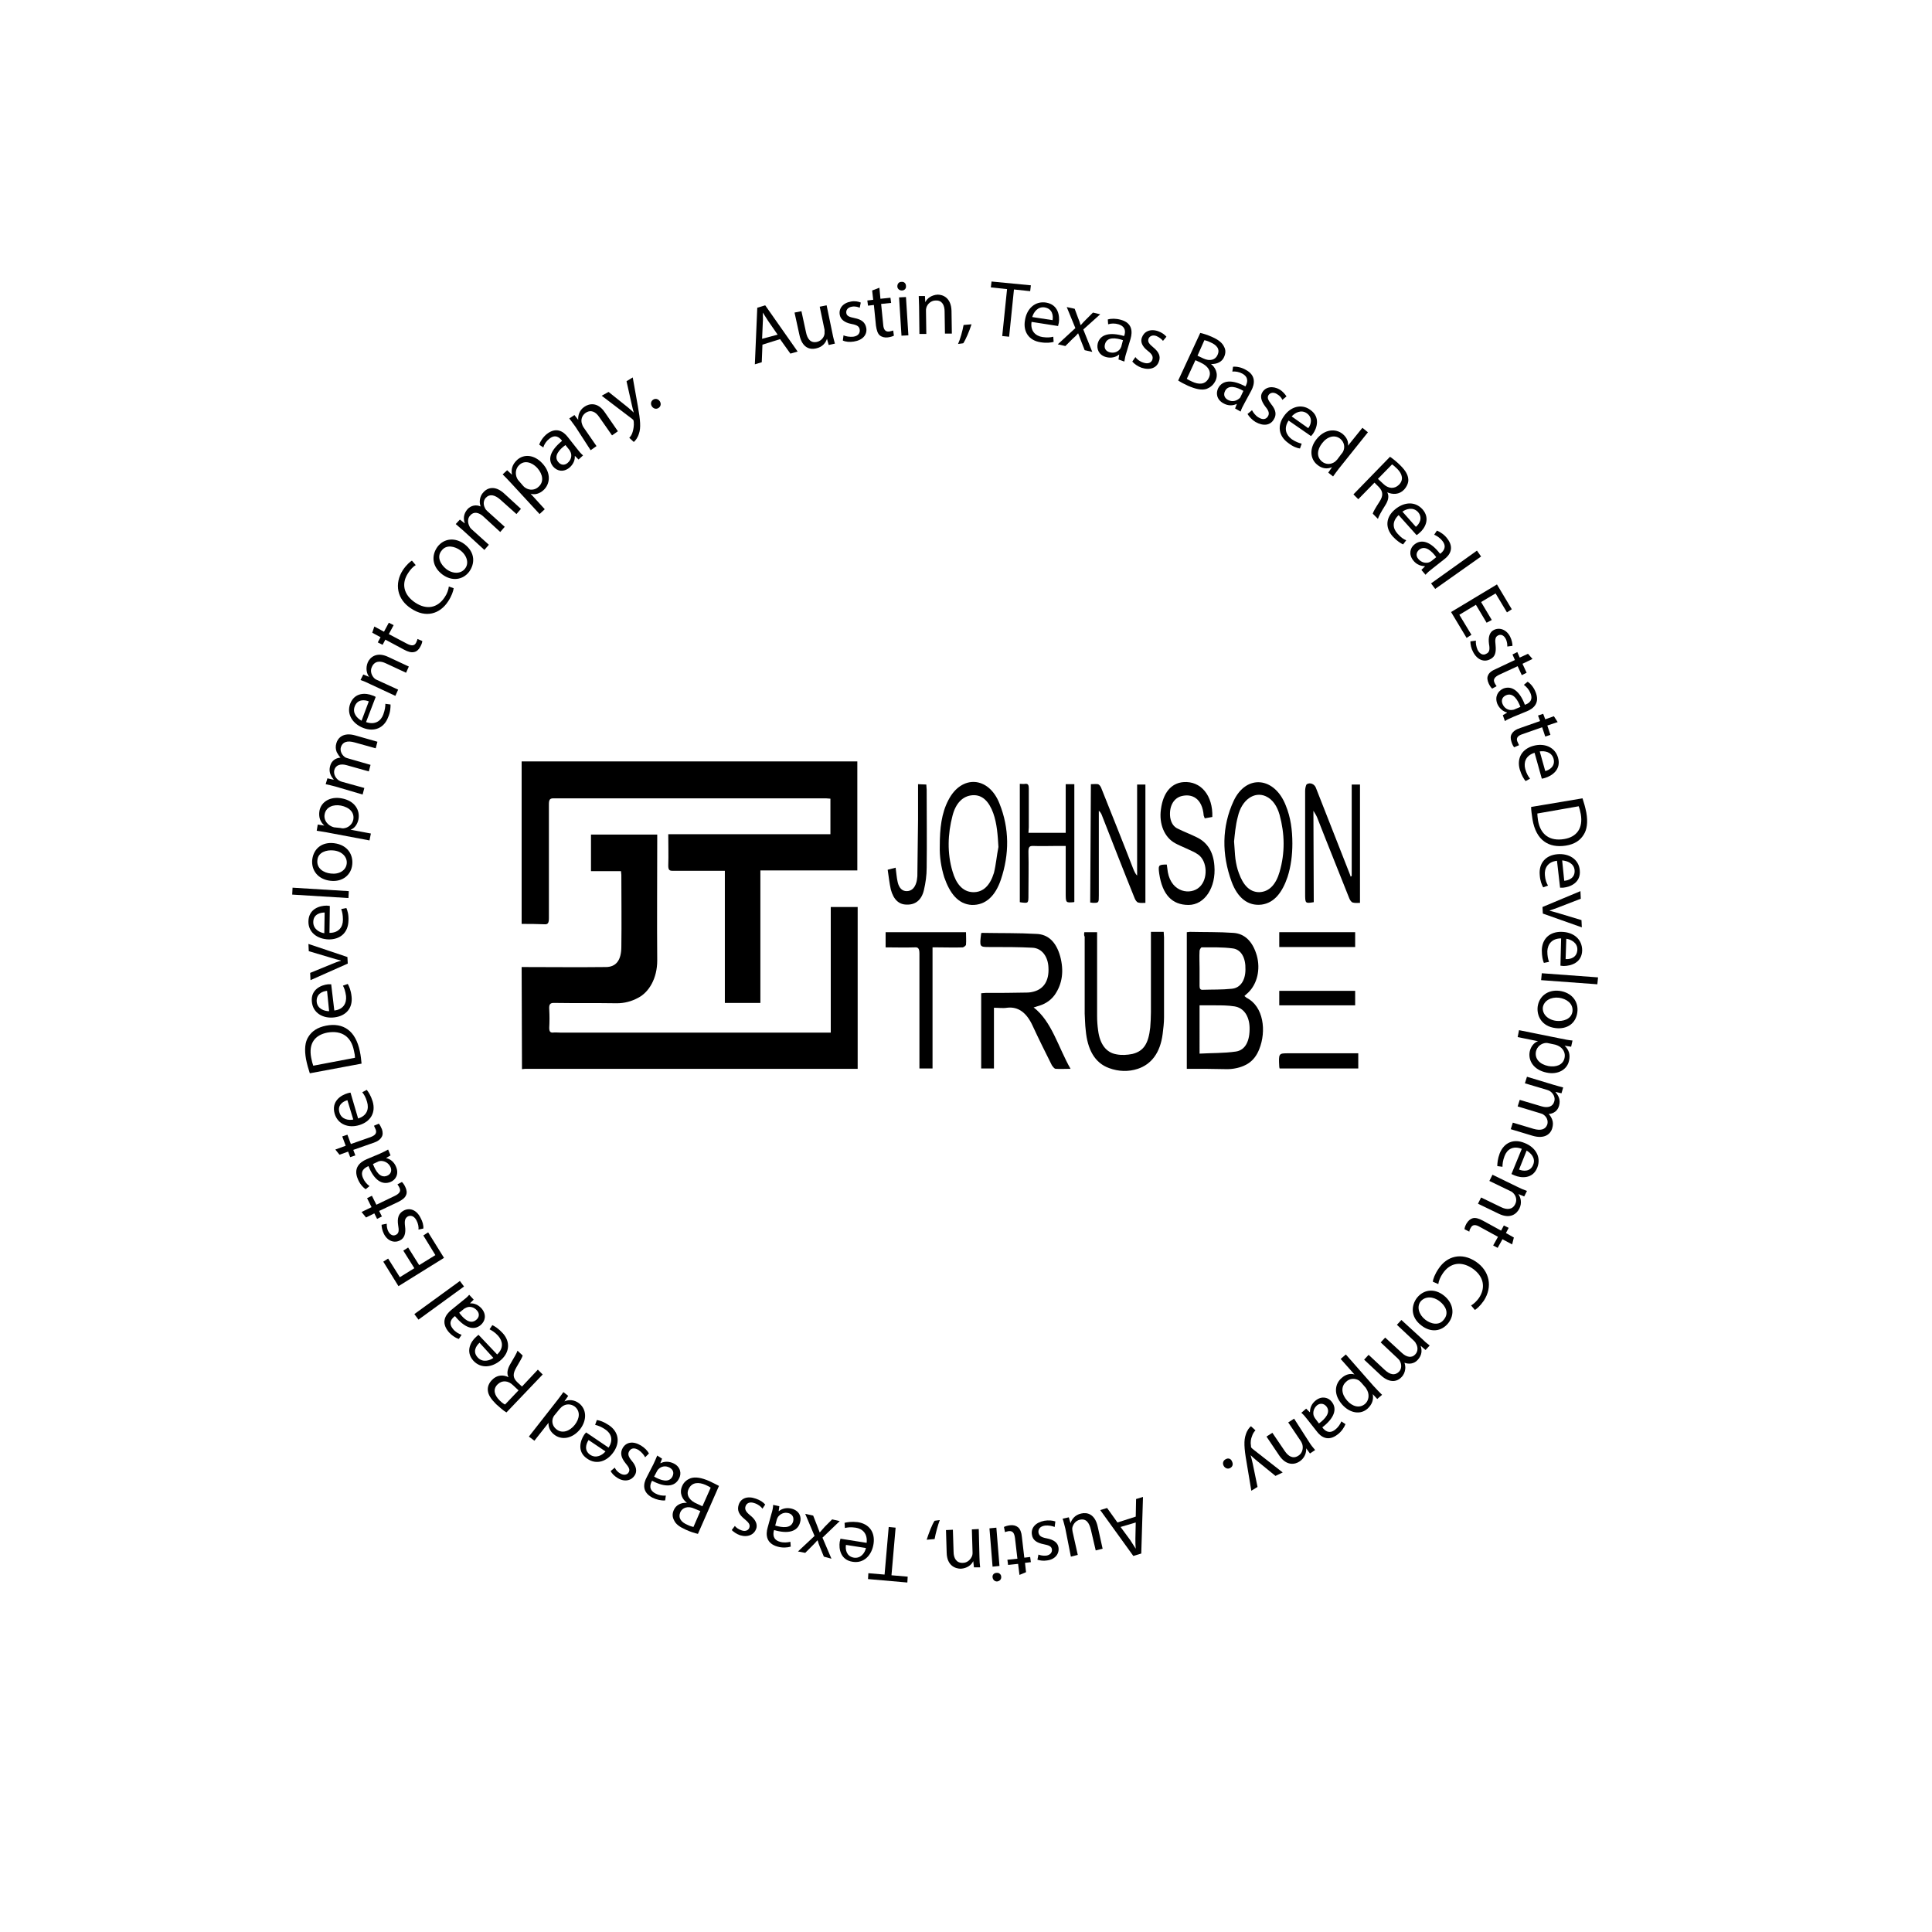 <?xml version="1.0" encoding="utf-8"?>
<!-- Generator: Adobe Illustrator 22.1.0, SVG Export Plug-In . SVG Version: 6.00 Build 0)  -->
<svg version="1.1" id="Layer_1" xmlns="http://www.w3.org/2000/svg" xmlns:xlink="http://www.w3.org/1999/xlink" x="0px" y="0px"
	 viewBox="0 0 560 560" style="enable-background:new 0 0 560 560;" xml:space="preserve">
<title>Asset 1</title>
<g id="logoy">
	<g id="Layer_1-2">
		<path d="M248.5,220.9v31.4h-28.1v38.4h-10.3v-38.3h-1.4c-4.6,0-9.2,0-13.8,0c-0.9,0-1.2-0.3-1.2-1.5c0.1-3,0-5.9,0-9.1h47v-10.3
			c-0.4,0-0.9-0.1-1.3-0.1c-26.3,0-52.7,0-79,0c-1.1,0-1.3,0.5-1.3,1.8c0,11,0,21.9,0,32.9c0,1.5-0.3,1.9-1.4,1.8
			c-2.2-0.1-4.3-0.1-6.5-0.1v-47.1h97.3V220.9z"/>
		<path d="M151.2,280.3c8.1,0,16.3,0.1,24.4,0c3,0,4.5-2,4.5-5.9c0.1-6.9,0-13.9,0-20.8c0-0.4-0.1-0.7-0.1-1.1h-8.7v-10.6h19.2v2
			c0,11.5-0.1,23,0,34.5c0,5.2-2.4,9.2-5.5,10.8c-2,1.1-4.1,1.6-6.2,1.6c-6.1-0.1-12.2,0-18.3-0.1c-1.1,0-1.4,0.5-1.3,1.9
			c0.1,1.8,0.1,3.5,0,5.3c0,1.1,0.3,1.4,1,1.4c0.7-0.1,1.4,0,2.1,0h78.5v-36.4h7.8v46.9h-95.7c-0.5,0-1,0-1.6,0.1L151.2,280.3z"/>
		<path d="M344,309.8v-39.6c0.4,0,0.6-0.1,0.9-0.1c4.2,0.1,8.4,0,12.6,0.3c3.2,0.2,5.6,2.4,6.8,6.6c1.1,4,0.1,8.2-2.5,10.7
			c-0.3,0.3-0.7,0.6-1.1,1c0.2,0.2,0.4,0.3,0.6,0.5c5,2.5,5.8,9.7,3.7,14.9c-1.4,3.6-3.9,4.9-6.6,5.5c-0.9,0.2-1.8,0.3-2.7,0.3
			C351.9,309.8,348,309.8,344,309.8z M347.7,305.4c3.5-0.2,7-0.1,10.5-0.6c2.8-0.4,4.1-3.1,4-7c-0.1-3.3-1.7-5.7-4.4-6.1
			c-1.9-0.3-3.8-0.3-5.7-0.3c-1.4,0-2.9,0-4.4,0V305.4z M347.7,280.7c0,1.7,0,3.4,0,5.1c0,0.7,0.2,1.1,0.8,1.1
			c2.8-0.1,5.7,0,8.5-0.3c2.5-0.2,4-2.4,4-5.6c0.1-3.3-1.2-5.8-3.7-6.1c-3-0.4-6-0.3-9-0.3c-0.2,0-0.6,0.7-0.6,1
			C347.6,277.4,347.7,279,347.7,280.7L347.7,280.7z"/>
		<path d="M310.3,309.8c-1.7,0-3,0.1-4.3,0c-0.4,0-0.8-0.6-1.1-1c-1.9-3.8-3.8-7.6-5.6-11.5c-1.7-3.7-4.1-5.6-7.4-5.2
			c-1.2,0.2-2.5,0-3.8,0v17.6h-3.7v-21.8c0.4,0,0.8-0.1,1.3-0.1c4,0,7.9,0,11.9-0.1c0.7,0,1.4-0.1,2.1-0.3c2.9-0.8,4.4-3.2,4.2-6.9
			c-0.1-3.2-1.9-5.7-4.7-5.8c-3.9-0.2-7.8-0.2-11.7-0.2c-0.2,0-0.4,0-0.7,0c-2.9,0-2.9,0-2.4-4c0.1-0.1,0.3-0.1,0.4-0.1
			c5.2,0.1,10.4,0,15.6,0.3c3.3,0.1,5.7,2.2,6.9,6.5c1.1,4.1,0.7,7.9-1.6,11.2c-1.4,1.9-3.2,2.8-5.1,3.3c-0.3,0.1-0.5,0.2-1,0.3
			C304.9,296.1,306.7,303.5,310.3,309.8z"/>
		<path d="M314.3,270.2h3.7v1.8c0,7.5,0,15,0,22.5c0,1.4,0.1,2.8,0.3,4.2c0.5,3.9,2.3,6.4,5.3,6.9c1.5,0.3,3.1,0.2,4.6-0.1
			c3.3-0.8,4.7-3,5.2-7.7c0.1-1.4,0.2-2.9,0.2-4.4c0-7.1,0-14.3,0-21.4v-1.9h3.7c0,0.5,0.1,1.1,0.1,1.6c0,7.7,0,15.5,0,23.2
			c0,1.6-0.2,3.2-0.4,4.8c-0.7,5.5-3.3,8.8-7.2,10.1c-2.7,0.9-5.6,0.8-8.3-0.2c-4.2-1.5-6.3-5.4-6.8-11c-0.2-1.6-0.2-3.2-0.3-4.8
			c0-7.4,0-14.9,0-22.3C314.2,271.2,314.2,270.8,314.3,270.2z"/>
		<path d="M316.2,227.3c0.7,0,1.4-0.1,2.1,0c0.4,0.2,0.7,0.6,0.9,1.1c3.1,7.8,6.3,15.7,9.3,23.5c0.3,0.7,0.6,1.4,1.1,1.9v-26.4h2.4
			v34.3c-0.7,0-1.4,0.1-2.1-0.1c-0.4-0.1-0.8-0.7-1-1.2c-3.2-7.9-6.3-15.9-9.4-23.8c-0.2-0.6-0.5-1.2-1-1.6v2c0,7.5,0,15,0,22.5
			c0,2.2,0,2.2-1.7,2.2c-0.2,0-0.4-0.1-0.8-0.1L316.2,227.3z"/>
		<path d="M380.8,261.5c-2.5,0.4-2.5,0.4-2.5-2.6c0-9.9,0-19.8,0-29.7c0-0.6,0.2-1.7,0.5-1.9c1-0.6,2.2,0,2.6,1
			c2.2,5.6,4.4,11.2,6.6,16.8c1.1,2.8,2.2,5.6,3.3,8.4c0.1,0.2,0.1,0.4,0.2,0.6l0.3-0.2v-26.5h2.4v34.3c-0.7,0-1.4,0.1-2.1-0.1
			c-0.4-0.1-0.8-0.7-1-1.2c-3-7.6-6.1-15.2-9.1-22.9c-0.3-0.9-0.8-1.7-1.3-2.5L380.8,261.5z"/>
		<path d="M256.7,274.6v-4.4H280c0,1.2,0.1,2.4,0,3.6c0,0.3-0.6,0.7-0.9,0.8c-2.4,0.1-4.9,0-7.3,0h-1.5v35.1h-3.8v-1.8
			c0-10.5,0-21,0-31.5c0-1.5-0.4-1.9-1.4-1.8C262.3,274.7,259.6,274.6,256.7,274.6z"/>
		<path d="M272.4,245.2c0-5.1,0.5-9.5,2.5-13.3c3.8-7.4,11.7-6.9,14.8,1c2.9,7.2,2.9,14.7,0.4,22.1c-1.6,4.7-4.4,7.4-8.4,7.3
			c-4-0.2-6.4-3.4-8-8C272.8,251.4,272.3,248.3,272.4,245.2z M289.4,245.5c-0.2-3.4-0.4-6.7-1.5-9.8c-1.2-3.3-3.1-5.4-6-5.2
			s-4.9,2.4-5.8,5.9c-1.4,5.3-1.6,10.9,0,16.2c1,3.5,2.9,5.9,5.9,6s5-2,6.1-5.6C288.7,250.6,288.9,248,289.4,245.5z"/>
		<path d="M374.6,244.5c0,3.3-0.4,6.6-1.4,9.7c-1.5,4.4-3.8,7.5-7.5,8c-4,0.5-7-2-8.7-6.6c-2.9-7.9-2.9-16,0.6-23.5
			c3.7-7.8,11.9-6.9,15.1,1.4C374.1,236.9,374.6,240.6,374.6,244.5z M357.7,243.9c0.2,2.2,0.2,3.6,0.4,5.1c0.2,1.4,0.5,2.8,1,4.1
			c1.2,3.3,3,5.5,5.9,5.5c3-0.1,4.9-2.4,5.9-5.9c1.6-5.5,1.5-11,0-16.5c-0.7-2.5-2-4.5-4-5.4c-3.3-1.5-7,1-8.1,5.9
			C358.1,239.3,357.9,242,357.7,243.9z"/>
		<path d="M351.4,236.8l-2.2,0.4c-0.1-0.3-0.2-0.5-0.3-0.8c-0.4-5-3.4-6.5-6.6-5.6c-2.3,0.7-3.5,3.2-3.1,6.2
			c0.3,1.7,1.1,2.7,2.2,3.2c1.8,0.9,3.7,1.6,5.5,2.5c2.9,1.4,4.8,4,5.1,8.3c0.5,6.2-2.8,11.3-7.5,11.3c-4.8,0-7.6-3-8.5-9.1
			c-0.3-2.3-0.2-2.5,1.5-2.6c0.2,0,0.4,0,0.7,0c0.1,0.8,0.2,1.5,0.3,2.2c1.1,6,6.7,6.7,9.2,4.3c2.5-2.3,2.3-7.5-0.4-9.4
			c-1.1-0.8-2.3-1.2-3.5-1.8c-1.1-0.5-2.1-0.9-3.2-1.5c-3.1-1.7-4.7-5.6-4.1-9.8c0.6-4.7,2.9-7.6,6.5-7.9
			C348.1,226.3,351.6,230.6,351.4,236.8z"/>
		<path d="M298.1,241.4h10.8v-14.1h2.5v34.1c-0.1,0.1-0.1,0.1-0.2,0.1c-2.3,0.2-2.3,0.2-2.3-2.8c0-3.9,0-7.8,0-11.8v-1.7h-2.3
			c-2.4,0-4.8,0.1-7.2,0c-1,0-1.3,0.3-1.3,1.7c0.1,4.1,0,8.2,0,12.4c0,2.5,0,2.5-1.9,2.3c-0.2,0-0.4-0.1-0.6-0.1v-34.3
			c0.5,0,1.1,0.1,1.6,0c0.8-0.1,1,0.4,1,1.3c0,3.8,0,7.5,0,11.3L298.1,241.4z"/>
		<path d="M268.5,227.4c0,0.6,0.1,1.1,0.1,1.5c0,7.5,0.1,15.1,0,22.6c0,2.2-0.3,4.4-0.8,6.5c-0.7,3-2.6,4.3-5,4.2
			c-2.2,0-3.8-1.4-4.6-4.4c-0.4-1.8-0.6-3.7-0.9-5.7l2.3-0.6c0.2,1.5,0.3,2.9,0.6,4.2c0.4,1.7,1.3,2.6,2.6,2.6
			c1.3,0,2.3-0.8,2.8-2.5c0.2-0.6,0.2-1.2,0.3-1.8c0.1-5.5,0.1-10.9,0.2-16.4c0-3.4,0-6.8,0-10.3L268.5,227.4z"/>
		<path d="M393.7,305.3v4.4h-22.8c0-0.1-0.1-0.3-0.1-0.5c-0.2-3.9-0.2-3.9,2.7-3.9H393.7L393.7,305.3z"/>
		<path d="M392.8,270.2v4.3h-22v-4.3H392.8z"/>
		<path d="M392.8,287.2v4.2h-22v-4.2H392.8z"/>
	</g>
</g>
<g id="texty">
	<path d="M221,99.9l-0.2,5.1l-2,0.6l0.7-16.4l2.3-0.7l9.4,13.4l-2.1,0.6l-3-4.2L221,99.9z M225.4,97l-2.7-3.9
		c-0.6-0.9-1.1-1.7-1.6-2.5l0,0c0,0.9,0.1,1.9,0,2.9l-0.2,4.7L225.4,97z"/>
	<path d="M241.3,96.7c0.2,1.1,0.5,2.1,0.7,2.9l-1.8,0.4l-0.5-1.8l0,0c-0.3,1-1.2,2.4-3.2,2.8c-1.7,0.4-4-0.1-4.8-4l-1.4-6.4l2-0.4
		l1.3,6c0.4,2.1,1.4,3.3,3.2,2.9c1.3-0.3,2.1-1.4,2.2-2.4c0-0.3,0-0.7,0-1.1l-1.4-6.7l2-0.4L241.3,96.7z"/>
	<path d="M244.5,97.2c0.6,0.3,1.8,0.5,2.8,0.4c1.5-0.2,2-1.1,1.9-2c-0.1-1-0.8-1.4-2.4-1.7c-2.1-0.4-3.2-1.4-3.4-2.7
		c-0.3-1.8,0.9-3.4,3.3-3.8c1.1-0.2,2.1,0,2.8,0.3l-0.3,1.5c-0.5-0.2-1.3-0.5-2.3-0.3c-1.2,0.2-1.7,1-1.6,1.8
		c0.1,0.9,0.9,1.2,2.4,1.5c2,0.4,3.1,1.2,3.4,2.9c0.3,1.9-1,3.5-3.6,3.9c-1.2,0.2-2.4,0.1-3.2-0.3L244.5,97.2z"/>
	<path d="M254.9,83.4l0.3,3.2l2.9-0.3l0.2,1.5l-2.9,0.3l0.6,6c0.1,1.4,0.6,2.1,1.7,2c0.5-0.1,0.9-0.2,1.2-0.3l0.2,1.5
		c-0.4,0.2-1,0.4-1.8,0.5c-0.9,0.1-1.7-0.1-2.3-0.6c-0.6-0.5-0.9-1.5-1.1-2.8l-0.6-6l-1.7,0.2l-0.2-1.5l1.7-0.2l-0.3-2.7L254.9,83.4
		z"/>
	<path d="M262.6,82.9c0.1,0.7-0.4,1.3-1.2,1.3c-0.7,0-1.3-0.5-1.3-1.2c0-0.7,0.4-1.3,1.2-1.3C262.1,81.6,262.6,82.2,262.6,82.9z
		 M261.3,97.3l-0.7-11.1l2-0.1l0.7,11.1L261.3,97.3z"/>
	<path d="M266.4,88.8c0-1.1-0.1-2.1-0.1-3l1.8,0l0.1,1.8l0,0c0.5-1.1,1.8-2.1,3.6-2.2c1.5,0,3.9,0.9,4,4.7l0.1,6.6l-2,0l-0.1-6.4
		c0-1.8-0.7-3.3-2.6-3.2c-1.3,0-2.4,1-2.7,2.1c-0.1,0.3-0.1,0.6-0.1,0.9l0.1,6.7l-2,0L266.4,88.8z"/>
	<path d="M277.7,99.7c0.6-1.3,1.3-3.8,1.6-5.5l2.3-0.2c-0.6,1.9-1.7,4.5-2.4,5.5L277.7,99.7z"/>
	<path d="M291.9,83.8l-4.7-0.5l0.2-1.7l11.4,1.1l-0.2,1.7l-4.7-0.5l-1.4,13.7l-2-0.2L291.9,83.8z"/>
	<path d="M299,93.3c-0.4,2.7,1.2,4.1,3.2,4.4c1.4,0.2,2.3,0.1,3.1-0.1l0.1,1.5c-0.8,0.2-2,0.4-3.8,0.1c-3.4-0.5-5.1-3.1-4.5-6.4
		c0.5-3.3,2.9-5.6,6.1-5.1c3.6,0.6,4,3.9,3.7,5.9c-0.1,0.4-0.2,0.7-0.2,0.9L299,93.3z M305.1,92.8c0.2-1.3,0-3.3-2.3-3.7
		c-2-0.3-3.2,1.4-3.6,2.8L305.1,92.8z"/>
	<path d="M311.5,89.5l1,2.7c0.3,0.7,0.5,1.3,0.7,2l0.1,0c0.5-0.6,1-1.1,1.5-1.6l2-2l2.1,0.5l-4.9,4.4l2.6,6.5l-2.2-0.5l-1.1-2.8
		c-0.3-0.7-0.5-1.4-0.8-2.1l0,0c-0.5,0.6-1,1.1-1.6,1.6l-2.1,2.1l-2.2-0.5l5.1-4.7l-2.5-6.1L311.5,89.5z"/>
	<path d="M324.2,104.2l0.2-1.4l-0.1,0c-0.8,0.7-2.2,1.1-3.7,0.7c-2.2-0.6-2.8-2.5-2.4-4c0.7-2.6,3.5-3.3,7.6-2.1l0.1-0.2
		c0.3-0.9,0.5-2.5-1.7-3.2c-1-0.3-2.1-0.3-3,0l-0.1-1.4c1-0.3,2.4-0.3,3.8,0.1c3.3,0.9,3.4,3.4,2.8,5.5l-1.2,4
		c-0.3,0.9-0.5,1.8-0.6,2.6L324.2,104.2z M325.5,98.6c-2.1-0.7-4.6-1-5.2,1.1c-0.4,1.3,0.3,2.1,1.3,2.4c1.4,0.4,2.5-0.2,3.1-1
		c0.1-0.2,0.2-0.4,0.3-0.6L325.5,98.6z"/>
	<path d="M329.1,103.5c0.4,0.6,1.3,1.3,2.3,1.6c1.4,0.5,2.3,0,2.6-0.8c0.3-0.9,0-1.6-1.3-2.6c-1.7-1.3-2.2-2.7-1.7-3.9
		c0.6-1.7,2.4-2.6,4.7-1.8c1.1,0.4,1.9,1,2.4,1.6l-1,1.2c-0.3-0.4-1-1-1.9-1.4c-1.1-0.4-2,0-2.3,0.8c-0.3,0.9,0.2,1.5,1.4,2.5
		c1.6,1.3,2.2,2.6,1.6,4.1c-0.6,1.8-2.5,2.6-5,1.8c-1.1-0.4-2.1-1.1-2.7-1.8L329.1,103.5z"/>
	<path d="M347.9,96.5c0.9,0.2,2.2,0.6,3.5,1.2c1.8,0.8,2.9,1.7,3.4,2.8c0.5,0.9,0.5,1.9,0,3c-0.6,1.4-2.1,2.1-3.8,2l0,0
		c1.2,0.9,2.3,2.8,1.3,4.9c-0.6,1.2-1.5,1.9-2.5,2.3c-1.4,0.5-3.2,0.1-5.5-0.9c-1.3-0.6-2.2-1.1-2.8-1.5L347.9,96.5z M344,109.8
		c0.3,0.2,0.8,0.5,1.5,0.8c1.9,0.9,3.9,1,4.9-1.1c0.9-1.9-0.4-3.5-2.4-4.4l-1.5-0.7L344,109.8z M347.1,103.1l1.7,0.8
		c1.9,0.9,3.5,0.4,4.1-1c0.8-1.7-0.2-2.9-2.1-3.7c-0.8-0.4-1.3-0.5-1.7-0.6L347.1,103.1z"/>
	<path d="M358,118.4l0.5-1.3l-0.1,0c-1,0.5-2.4,0.6-3.8-0.2c-2-1.1-2.2-3-1.5-4.4c1.3-2.4,4.1-2.5,7.9-0.5l0.1-0.2
		c0.4-0.8,1-2.4-1-3.5c-0.9-0.5-2-0.7-2.9-0.6l0.2-1.4c1.1-0.1,2.5,0.2,3.7,0.9c3,1.6,2.6,4.1,1.6,6l-2,3.7
		c-0.5,0.9-0.9,1.7-1.1,2.4L358,118.4z M360.4,113.3c-1.9-1.1-4.3-1.9-5.3,0c-0.6,1.2-0.1,2.1,0.8,2.6c1.3,0.7,2.5,0.3,3.3-0.4
		c0.2-0.1,0.3-0.3,0.4-0.5L360.4,113.3z"/>
	<path d="M362.9,118.9c0.3,0.6,1,1.6,1.9,2.1c1.3,0.8,2.2,0.5,2.7-0.3c0.5-0.8,0.3-1.6-0.7-2.8c-1.3-1.7-1.6-3.1-0.9-4.2
		c0.9-1.5,2.9-2,5-0.8c1,0.6,1.6,1.4,2,2l-1.2,1c-0.2-0.5-0.7-1.2-1.6-1.7c-1-0.6-1.9-0.4-2.4,0.3c-0.5,0.8-0.1,1.5,0.8,2.7
		c1.3,1.6,1.6,3,0.7,4.4c-1,1.7-3,2-5.3,0.7c-1-0.6-1.8-1.5-2.3-2.3L362.9,118.9z"/>
	<path d="M373.5,121.9c-1.5,2.3-0.7,4.2,0.9,5.4c1.2,0.8,2.1,1.1,2.9,1.3l-0.5,1.4c-0.8-0.1-2-0.5-3.4-1.6c-2.8-2-3.2-5-1.3-7.7
		c1.9-2.8,5.1-3.8,7.7-1.9c3,2.1,1.9,5.3,0.8,6.9c-0.2,0.3-0.5,0.6-0.6,0.7L373.5,121.9z M379.2,124.1c0.8-1,1.4-3-0.4-4.3
		c-1.7-1.2-3.5-0.1-4.4,0.9L379.2,124.1z"/>
	<path d="M396.5,125.3l-8.4,10.5c-0.6,0.8-1.3,1.7-1.7,2.3l-1.4-1.1l1.1-1.6l0,0c-1.3,0.6-2.9,0.5-4.3-0.7c-2.1-1.7-2.3-4.8-0.2-7.4
		c2.3-2.9,5.5-3.2,7.6-1.5c1.3,1.1,1.7,2.4,1.5,3.4l0,0l4.2-5.2L396.5,125.3z M388.8,131.6c0.2-0.2,0.4-0.5,0.5-0.7
		c0.6-1.2,0.4-2.7-0.8-3.7c-1.6-1.3-3.8-0.7-5.3,1.3c-1.4,1.8-1.7,3.9,0,5.3c1.1,0.9,2.6,0.9,3.8,0c0.2-0.2,0.4-0.4,0.6-0.6
		L388.8,131.6z"/>
	<path d="M402.9,132.4c0.9,0.6,2,1.5,3,2.5c1.5,1.5,2.2,2.7,2.3,4c0.1,1-0.4,2.1-1.2,3c-1.4,1.5-3.3,1.5-4.9,0.8l0,0
		c0.6,1.1,0.3,2.4-0.6,3.8c-1.2,1.9-1.9,3.2-2.1,3.9l-1.5-1.5c0.1-0.5,0.8-1.7,1.9-3.4c1.2-1.8,1.1-3-0.1-4.3l-1.3-1.3l-4.7,4.8
		l-1.4-1.4L402.9,132.4z M399.4,138.8l1.5,1.4c1.5,1.5,3.3,1.6,4.6,0.3c1.4-1.4,1-3.1-0.5-4.6c-0.7-0.7-1.2-1.1-1.5-1.3L399.4,138.8
		z"/>
	<path d="M405.4,149.3c-2,1.9-1.7,3.9-0.3,5.4c1,1.1,1.7,1.6,2.5,1.9l-0.9,1.2c-0.7-0.3-1.8-1-3-2.3c-2.3-2.6-2-5.6,0.6-7.8
		s5.8-2.5,8-0.1c2.4,2.7,0.7,5.6-0.9,6.9c-0.3,0.3-0.6,0.5-0.8,0.6L405.4,149.3z M410.4,152.7c1-0.8,2.1-2.6,0.6-4.3
		c-1.4-1.5-3.4-0.9-4.5-0.1L410.4,152.7z"/>
	<path d="M412,165.2l1-1l0-0.1c-1.1,0-2.4-0.4-3.4-1.7c-1.4-1.8-0.8-3.7,0.4-4.6c2.1-1.7,4.8-0.7,7.4,2.7l0.2-0.1
		c0.7-0.6,1.9-1.8,0.5-3.6c-0.6-0.8-1.6-1.5-2.4-1.8l0.8-1.2c1,0.4,2.2,1.2,3,2.3c2.1,2.7,0.8,4.8-1,6.1l-3.3,2.6
		c-0.8,0.6-1.5,1.2-2,1.8L412,165.2z M416.3,161.5c-1.3-1.8-3.2-3.5-4.9-2.2c-1,0.8-1,1.9-0.3,2.7c0.9,1.1,2.2,1.3,3.1,1
		c0.2-0.1,0.4-0.2,0.6-0.3L416.3,161.5z"/>
	<path d="M428.1,159.6l1.2,1.7l-13.3,9.4l-1.2-1.6L428.1,159.6z"/>
	<path d="M430.9,180.5l-3.1-5.2l-4.8,2.9l3.5,5.8l-1.4,0.9l-4.5-7.5l13.3-8l4.3,7.2l-1.4,0.9l-3.3-5.5l-4.2,2.5l3.1,5.2L430.9,180.5
		z"/>
	<path d="M427.8,185.7c-0.1,0.7,0.1,1.8,0.5,2.7c0.7,1.3,1.7,1.6,2.5,1.1c0.9-0.4,1.1-1.2,0.8-2.8c-0.3-2.1,0.2-3.5,1.4-4.1
		c1.6-0.8,3.6-0.2,4.7,1.9c0.5,1,0.7,2,0.7,2.7l-1.5,0.2c0-0.5,0-1.4-0.5-2.3c-0.6-1.1-1.5-1.3-2.2-0.9c-0.8,0.4-0.9,1.2-0.7,2.8
		c0.2,2.1-0.1,3.4-1.6,4.1c-1.7,0.9-3.7,0.2-4.9-2.1c-0.6-1.1-0.8-2.2-0.8-3.1L427.8,185.7z"/>
	<path d="M444.2,191l-2.9,1.4l1.2,2.6l-1.4,0.7l-1.2-2.6l-5.4,2.5c-1.2,0.6-1.8,1.3-1.3,2.3c0.2,0.5,0.5,0.8,0.6,1l-1.3,0.7
		c-0.3-0.3-0.7-0.8-1-1.5c-0.4-0.9-0.5-1.7-0.2-2.3c0.3-0.8,1.1-1.4,2.3-1.9l5.5-2.6l-0.7-1.6l1.4-0.7l0.7,1.6l2.4-1.1L444.2,191z"
		/>
	<path d="M435.6,207.3l1.2-0.7l0-0.1c-1-0.2-2.2-1.1-2.8-2.5c-0.8-2.1,0.2-3.7,1.7-4.4c2.5-1,4.8,0.7,6.3,4.7l0.2-0.1
		c0.9-0.3,2.3-1.2,1.4-3.3c-0.4-1-1.1-1.8-1.9-2.4l1.1-0.9c0.9,0.6,1.8,1.7,2.3,3c1.3,3.2-0.6,4.8-2.6,5.6l-3.9,1.6
		c-0.9,0.4-1.8,0.8-2.4,1.2L435.6,207.3z M440.7,204.9c-0.8-2.1-2.1-4.2-4.1-3.4c-1.2,0.5-1.5,1.5-1.1,2.5c0.5,1.3,1.7,1.9,2.7,1.8
		c0.2,0,0.4-0.1,0.6-0.1L440.7,204.9z"/>
	<path d="M451.5,209.3l-3,1l0.9,2.7l-1.5,0.5l-0.9-2.7l-5.7,2c-1.3,0.4-1.9,1.1-1.5,2.1c0.2,0.5,0.4,0.8,0.5,1.1l-1.4,0.6
		c-0.3-0.3-0.6-0.9-0.8-1.6c-0.3-0.9-0.3-1.7,0.1-2.3c0.4-0.7,1.2-1.3,2.5-1.7l5.7-2l-0.6-1.6l1.5-0.5l0.6,1.6l2.5-0.9L451.5,209.3z
		"/>
	<path d="M444.8,218.2c-2.6,0.8-3.2,2.8-2.7,4.7c0.4,1.4,0.9,2.2,1.4,2.8l-1.3,0.7c-0.5-0.6-1.2-1.7-1.7-3.4
		c-0.9-3.3,0.7-5.9,3.9-6.8c3.2-0.9,6.3,0.3,7.2,3.4c1,3.5-1.8,5.3-3.8,5.9c-0.4,0.1-0.7,0.2-0.9,0.2L444.8,218.2z M447.9,223.5
		c1.2-0.3,3-1.4,2.4-3.6c-0.6-2-2.6-2.3-4-2.1L447.9,223.5z"/>
	<path d="M458.7,231.4c0.4,1.2,0.8,2.6,1.1,4.1c0.5,2.8,0.2,5-0.8,6.5c-1,1.6-2.6,2.7-5.1,3.1c-2.5,0.4-4.7,0-6.3-1.2
		c-1.7-1.2-2.9-3.4-3.4-6.4c-0.2-1.4-0.4-2.6-0.4-3.6L458.7,231.4z M445.6,235.8c0,0.5,0.1,1.2,0.2,2c0.7,4.2,3.5,6.1,7.6,5.4
		c3.6-0.6,5.5-3.1,4.8-7.2c-0.2-1-0.4-1.8-0.6-2.3L445.6,235.8z"/>
	<path d="M451.3,249.5c-2.7,0.3-3.7,2.2-3.5,4.2c0.1,1.4,0.5,2.3,0.9,3l-1.4,0.5c-0.4-0.7-0.9-1.9-1-3.6c-0.3-3.4,1.7-5.7,5.1-6
		c3.3-0.3,6.2,1.4,6.5,4.6c0.4,3.6-2.7,4.9-4.8,5.1c-0.4,0-0.7,0-0.9,0L451.3,249.5z M453.4,255.3c1.3-0.1,3.2-0.8,3-3.1
		c-0.2-2-2.2-2.7-3.6-2.8L453.4,255.3z"/>
	<path d="M458.2,260.5l-6.2,2.4c-1,0.4-1.9,0.7-2.8,1l0,0.1c0.9,0.2,1.9,0.5,2.9,0.8l6.3,1.9l0.1,2.1l-11.3-4l-0.1-1.9l11-4.6
		L458.2,260.5z"/>
	<path d="M452.5,272c-2.7,0-3.9,1.7-4,3.7c0,1.4,0.2,2.3,0.5,3.1l-1.5,0.3c-0.3-0.7-0.6-1.9-0.6-3.7c0.1-3.4,2.4-5.4,5.8-5.3
		c3.4,0.1,5.9,2.1,5.9,5.4c-0.1,3.6-3.3,4.5-5.4,4.5c-0.4,0-0.7-0.1-0.9-0.1L452.5,272z M453.8,278c1.3,0.1,3.3-0.4,3.4-2.7
		c0.1-2-1.8-3-3.2-3.2L453.8,278z"/>
	<path d="M463.2,283.3l-0.2,2l-16.3-1.2l0.2-2L463.2,283.3z"/>
	<path d="M450.9,298c-4.1-0.5-5.5-3.6-5.2-6.2c0.4-3,2.9-5,6.3-4.6c3.7,0.5,5.6,3.2,5.2,6.2C456.8,296.6,454.3,298.4,450.9,298z
		 M451.9,289.2c-2.4-0.3-4.4,0.9-4.7,2.8c-0.2,1.9,1.4,3.6,3.9,3.9c1.9,0.2,4.4-0.4,4.7-2.8C456,290.8,454,289.5,451.9,289.2z"/>
	<path d="M452.2,301c1.4,0.3,2.5,0.5,3.6,0.6l-0.4,1.8l-1.9-0.3l0,0c1.2,1.1,1.7,2.5,1.3,4.3c-0.5,2.6-3.2,4.2-6.5,3.5
		c-3.9-0.8-5.4-3.6-4.9-6.1c0.3-1.4,1.2-2.6,2.4-3l0,0l-5.9-1.2l0.4-2L452.2,301z M448.9,302.4c-0.3-0.1-0.6-0.1-0.8-0.1
		c-1.4,0.1-2.6,1.1-2.9,2.5c-0.4,2.1,1.1,3.7,3.6,4.2c2.2,0.4,4.3-0.3,4.7-2.4c0.3-1.4-0.4-2.8-1.9-3.5c-0.2-0.1-0.5-0.2-0.8-0.3
		L448.9,302.4z"/>
	<path d="M450.2,314.4c1.1,0.3,2,0.6,2.9,0.8l-0.5,1.7l-1.7-0.4l0,0.1c0.8,0.9,1.5,2.2,1,3.9c-0.4,1.5-1.6,2.3-3,2.4l0,0
		c0.5,0.5,0.8,1.1,1,1.6c0.3,0.8,0.3,1.6,0,2.6c-0.4,1.4-2,3.2-5.7,2.1l-6.3-1.9l0.6-1.9l6,1.8c2.1,0.6,3.5,0.2,4-1.3
		c0.3-1.1-0.2-2.2-1.1-2.8c-0.2-0.2-0.6-0.3-0.9-0.4l-6.6-2l0.6-1.9l6.4,1.9c1.7,0.5,3.2,0.1,3.6-1.4c0.4-1.2-0.3-2.4-1.2-3
		c-0.3-0.2-0.6-0.3-0.9-0.4l-6.4-1.9l0.6-1.9L450.2,314.4z"/>
	<path d="M441.1,333c-2.6-1-4.3,0.2-5,2.1c-0.5,1.3-0.6,2.3-0.6,3.1l-1.5-0.2c0-0.8,0.1-2.1,0.7-3.7c1.3-3.2,4.1-4.3,7.2-3
		c3.1,1.2,4.9,4,3.7,7.1c-1.3,3.4-4.7,3.1-6.6,2.3c-0.4-0.2-0.7-0.3-0.9-0.4L441.1,333z M440.3,339c1.2,0.5,3.3,0.7,4.1-1.4
		c0.8-1.9-0.7-3.4-1.9-4.1L440.3,339z"/>
	<path d="M439.8,344c1,0.5,1.9,0.9,2.8,1.2l-0.8,1.6l-1.7-0.7l0,0c0.7,1,1.1,2.6,0.3,4.2c-0.7,1.4-2.5,3.2-6,1.5l-6-2.9l0.9-1.8
		l5.8,2.8c1.6,0.8,3.3,0.8,4.1-0.9c0.6-1.2,0.2-2.5-0.7-3.3c-0.2-0.2-0.5-0.4-0.8-0.5l-6-2.9l0.9-1.8L439.8,344z"/>
	<path d="M438.3,360.7l-2.8-1.5l-1.4,2.5l-1.3-0.7l1.4-2.5l-5.3-2.9c-1.2-0.7-2.1-0.7-2.6,0.3c-0.3,0.5-0.4,0.8-0.4,1.1l-1.4-0.7
		c0-0.4,0.2-1,0.6-1.7c0.5-0.8,1.1-1.3,1.8-1.5c0.8-0.2,1.8,0.1,2.9,0.7l5.3,2.9l0.8-1.5l1.4,0.7l-0.8,1.5l2.3,1.3L438.3,360.7z"/>
	<path d="M415.3,371.5c0.1-0.8,0.6-2.2,1.7-3.8c2.4-3.6,6.6-4.8,10.8-2c4,2.7,4.9,7.3,2.3,11.3c-1.1,1.6-2.1,2.4-2.6,2.7l-1.1-1.3
		c0.7-0.4,1.6-1.2,2.3-2.2c2-3,1.4-6.3-2-8.6c-3.2-2.1-6.4-1.6-8.5,1.5c-0.7,1-1.2,2.2-1.3,3.1L415.3,371.5z"/>
	<path d="M412,384.2c-3.3-2.5-2.9-5.9-1.3-8c1.9-2.4,5-2.9,7.8-0.7c2.9,2.3,3.2,5.6,1.3,8C417.8,386,414.7,386.3,412,384.2z
		 M417.3,377.2c-1.9-1.5-4.2-1.5-5.5,0c-1.2,1.5-0.6,3.8,1.3,5.3c1.5,1.2,4,1.9,5.4,0C420.1,380.6,419,378.5,417.3,377.2z"/>
	<path d="M412.1,388c0.8,0.8,1.5,1.4,2.3,2l-1.2,1.3l-1.4-1.2l0,0.1c0.4,1.2,0.4,2.6-0.9,4c-1,1.1-2.5,1.3-3.8,0.8l0,0
		c0.2,0.7,0.3,1.3,0.2,1.9c-0.1,0.8-0.4,1.6-1.1,2.3c-1,1.1-3.2,2-6-0.6l-4.8-4.5l1.3-1.4l4.6,4.3c1.6,1.5,3,1.8,4.2,0.6
		c0.8-0.8,0.8-2.1,0.3-3c-0.1-0.3-0.4-0.6-0.6-0.8l-5-4.7l1.3-1.4l4.9,4.5c1.3,1.2,2.8,1.5,3.8,0.4c0.9-0.9,0.8-2.3,0.2-3.2
		c-0.1-0.3-0.4-0.6-0.6-0.8l-4.9-4.6l1.3-1.4L412.1,388z"/>
	<path d="M398.1,401.7c1,1.1,1.8,1.9,2.5,2.6l-1.4,1.2l-1.3-1.4l0,0c0.3,1.6-0.2,3-1.5,4.2c-2,1.8-5,1.4-7.3-1.1
		c-2.7-3-2.2-6.1-0.2-7.8c1.1-1,2.5-1.4,3.7-1l0,0l-4-4.5l1.5-1.3L398.1,401.7z M394.6,400.8c-0.2-0.2-0.4-0.4-0.6-0.6
		c-1.2-0.8-2.8-0.7-3.8,0.3c-1.6,1.4-1.4,3.6,0.3,5.5c1.5,1.7,3.6,2.3,5.2,0.9c1-0.9,1.3-2.5,0.6-3.9c-0.1-0.2-0.3-0.5-0.4-0.7
		L394.6,400.8z"/>
	<path d="M378.6,408.3l1,1l0.1,0c0-1.1,0.4-2.4,1.7-3.4c1.8-1.4,3.7-0.8,4.6,0.4c1.7,2.1,0.7,4.8-2.7,7.4l0.1,0.2
		c0.6,0.7,1.8,1.9,3.6,0.5c0.8-0.6,1.5-1.6,1.8-2.4l1.2,0.8c-0.4,1-1.2,2.2-2.3,3c-2.7,2.1-4.8,0.8-6.1-1l-2.6-3.3
		c-0.6-0.8-1.2-1.5-1.8-2L378.6,408.3z M382.3,412.6c1.8-1.3,3.5-3.2,2.2-4.9c-0.8-1-1.9-1-2.7-0.4c-1.1,0.9-1.3,2.2-1,3.1
		c0.1,0.2,0.2,0.4,0.3,0.6L382.3,412.6z"/>
	<path d="M379.4,417.9c0.6,1,1.2,1.7,1.8,2.4l-1.5,1l-1.1-1.5l0,0c0.1,1.2-0.4,2.8-1.9,3.8c-1.3,0.9-3.8,1.4-5.9-1.7l-3.7-5.5
		l1.7-1.1l3.6,5.3c1,1.5,2.4,2.4,4,1.3c1.1-0.7,1.4-2.1,1.1-3.2c-0.1-0.3-0.2-0.6-0.4-0.9l-3.7-5.5l1.7-1.1L379.4,417.9z"/>
	<path d="M369.7,427.8l-5.4-4.4c-0.6-0.5-1.3-1.1-1.8-1.6l0,0c0.2,0.7,0.4,1.5,0.6,2.4l1.4,6.8l-1.8,1.1l-1.4-8.4
		c-0.7-4-0.8-6.2-0.2-7.9c0.4-1.3,1.1-2.1,1.5-2.4l1.3,1.2c-0.4,0.4-0.8,1-1,1.7c-0.3,0.7-0.5,1.7-0.3,2.8c0,0.2,0,0.4,0.1,0.5
		c0.1,0.1,0.2,0.2,0.4,0.4l8.7,6.8L369.7,427.8z"/>
	<path d="M357.1,423.6c0.4,0.8,0.2,1.5-0.5,1.9c-0.7,0.4-1.5,0.1-1.9-0.6c-0.4-0.7-0.2-1.5,0.5-1.9
		C356,422.5,356.8,422.8,357.1,423.6z"/>
	<path d="M329.2,439.6l0.1-5.1l2-0.6l-0.5,16.4l-2.3,0.7l-9.6-13.3l2-0.6l3,4.2L329.2,439.6z M324.8,442.6l2.8,3.8
		c0.6,0.9,1.1,1.7,1.6,2.5l0,0c-0.1-0.9-0.1-1.9-0.1-2.9l0.1-4.7L324.8,442.6z"/>
	<path d="M308.8,443.1c-0.3-1.1-0.5-2.1-0.8-2.9l1.8-0.4l0.5,1.7l0,0c0.3-1,1.2-2.4,3.1-2.8c1.7-0.4,4,0.1,4.8,3.9l1.4,6.3l-2,0.5
		l-1.4-6c-0.5-2.1-1.4-3.3-3.2-2.9c-1.3,0.3-2,1.4-2.2,2.4c0,0.3,0,0.7,0.1,1.1l1.5,6.7l-2,0.5L308.8,443.1z"/>
	<path d="M305.7,442.6c-0.7-0.3-1.8-0.5-2.8-0.4c-1.5,0.2-2,1.1-1.9,2c0.2,1,0.8,1.4,2.4,1.7c2.1,0.4,3.2,1.3,3.4,2.6
		c0.3,1.8-0.9,3.5-3.3,3.8c-1.1,0.2-2.1,0-2.8-0.2l0.3-1.5c0.5,0.2,1.3,0.4,2.3,0.3c1.2-0.2,1.7-1,1.6-1.8c-0.1-0.9-0.9-1.2-2.4-1.5
		c-2-0.4-3.2-1.2-3.4-2.8c-0.3-1.9,1-3.5,3.6-4c1.2-0.2,2.4-0.1,3.2,0.2L305.7,442.6z"/>
	<path d="M295.5,456.5l-0.4-3.2l-2.9,0.3l-0.2-1.5l2.9-0.3l-0.7-6c-0.2-1.4-0.6-2.1-1.8-2c-0.5,0.1-0.9,0.2-1.1,0.3l-0.3-1.5
		c0.4-0.2,1-0.4,1.8-0.5c0.9-0.1,1.7,0.1,2.3,0.6c0.6,0.5,1,1.5,1.1,2.8l0.7,6l1.7-0.2l0.2,1.5l-1.7,0.2l0.3,2.7L295.5,456.5z"/>
	<path d="M288.8,442.8l0.9,11.1l-2,0.2l-0.9-11.1L288.8,442.8z M287.7,457.2c-0.1-0.7,0.4-1.3,1.2-1.3c0.7-0.1,1.3,0.5,1.3,1.1
		c0.1,0.7-0.4,1.3-1.2,1.4C288.3,458.4,287.8,457.9,287.7,457.2z"/>
	<path d="M283.9,451.3c0,1.1,0.1,2.1,0.2,3l-1.8,0l-0.2-1.8l0,0c-0.5,1.1-1.8,2.1-3.6,2.2c-1.5,0-4-0.8-4.1-4.6l-0.2-6.6l2-0.1
		l0.2,6.4c0,1.8,0.8,3.3,2.7,3.2c1.3,0,2.3-1,2.7-2.1c0.1-0.3,0.1-0.6,0.1-0.9l-0.2-6.7l2-0.1L283.9,451.3z"/>
	<path d="M272.4,440.6c-0.5,1.3-1.2,3.8-1.5,5.5l-2.3,0.2c0.6-1.9,1.6-4.5,2.3-5.5L272.4,440.6z"/>
	<path d="M258.4,456.6l4.7,0.4l-0.1,1.7l-11.4-1l0.1-1.7l4.7,0.4l1.2-13.8l2,0.2L258.4,456.6z"/>
	<path d="M251.2,447.2c0.3-2.7-1.2-4.1-3.2-4.4c-1.4-0.2-2.3-0.1-3.1,0.1l-0.1-1.5c0.8-0.2,2-0.4,3.8-0.2c3.4,0.5,5.1,3,4.6,6.3
		c-0.5,3.3-2.8,5.7-6,5.2c-3.6-0.5-4.1-3.8-3.8-5.8c0.1-0.4,0.2-0.7,0.2-0.9L251.2,447.2z M245.2,447.8c-0.2,1.3,0.1,3.3,2.3,3.7
		c2,0.3,3.2-1.4,3.5-2.8L245.2,447.8z"/>
	<path d="M238.8,451.2l-1.1-2.7c-0.3-0.7-0.5-1.3-0.7-2l-0.1,0c-0.5,0.6-1,1.1-1.5,1.6l-2,2l-2.1-0.4l4.8-4.5l-2.7-6.4l2.3,0.5
		l1.1,2.8c0.3,0.7,0.5,1.4,0.8,2.1l0,0c0.5-0.6,1-1.1,1.5-1.7l2.1-2.1l2.2,0.5l-5,4.8l2.6,6.1L238.8,451.2z"/>
	<path d="M225.9,436.6l-0.2,1.4l0.1,0c0.8-0.7,2.2-1.1,3.7-0.7c2.2,0.6,2.9,2.4,2.4,4c-0.7,2.6-3.4,3.4-7.5,2.2l-0.1,0.2
		c-0.2,0.9-0.4,2.6,1.8,3.2c1,0.3,2.1,0.2,3,0l0.1,1.4c-1,0.3-2.4,0.4-3.8,0c-3.3-0.9-3.5-3.4-2.9-5.5l1.1-4
		c0.3-0.9,0.5-1.9,0.5-2.6L225.9,436.6z M224.7,442.2c2.1,0.6,4.6,0.9,5.2-1.2c0.3-1.3-0.3-2.1-1.3-2.4c-1.4-0.4-2.5,0.3-3.1,1.1
		c-0.1,0.2-0.2,0.4-0.3,0.6L224.7,442.2z"/>
	<path d="M221,437.3c-0.4-0.6-1.3-1.3-2.3-1.6c-1.4-0.5-2.3,0-2.6,0.9c-0.3,0.9,0.1,1.6,1.3,2.6c1.7,1.3,2.2,2.7,1.8,3.9
		c-0.6,1.7-2.4,2.6-4.7,1.9c-1.1-0.4-1.9-1-2.4-1.5l0.9-1.2c0.3,0.4,1,1,2,1.3c1.1,0.4,2-0.1,2.2-0.8c0.3-0.9-0.2-1.5-1.4-2.5
		c-1.6-1.3-2.2-2.5-1.7-4.1c0.6-1.9,2.5-2.7,5-1.8c1.2,0.4,2.1,1,2.7,1.7L221,437.3z"/>
	<path d="M202.3,444.6c-0.9-0.2-2.2-0.6-3.5-1.2c-1.8-0.8-2.9-1.6-3.4-2.7c-0.5-0.9-0.6-1.9-0.1-3c0.6-1.4,2-2.2,3.8-2.1l0,0
		c-1.2-0.9-2.3-2.7-1.4-4.8c0.5-1.2,1.4-1.9,2.4-2.3c1.4-0.5,3.2-0.2,5.5,0.8c1.3,0.6,2.2,1.1,2.8,1.4L202.3,444.6z M203,438
		l-1.7-0.7c-1.9-0.9-3.5-0.3-4.1,1c-0.7,1.7,0.2,2.9,2.1,3.7c0.8,0.4,1.4,0.5,1.7,0.6L203,438z M206,431.2c-0.3-0.2-0.8-0.5-1.5-0.8
		c-1.9-0.8-3.9-0.9-4.9,1.2c-0.9,1.9,0.5,3.5,2.5,4.3l1.5,0.7L206,431.2z"/>
	<path d="M191.9,422.8l-0.5,1.3l0.1,0c1-0.5,2.4-0.6,3.8,0.1c2,1,2.3,3,1.5,4.4c-1.2,2.4-4,2.6-7.8,0.6l-0.1,0.2
		c-0.4,0.8-1,2.4,1.1,3.5c0.9,0.5,2,0.7,3,0.6l-0.2,1.4c-1.1,0.1-2.5-0.2-3.7-0.8c-3-1.6-2.7-4-1.6-6l1.9-3.7
		c0.4-0.9,0.8-1.7,1.1-2.5L191.9,422.8z M189.6,428c1.9,1.1,4.3,1.9,5.3,0c0.6-1.2,0.1-2.1-0.8-2.6c-1.3-0.7-2.5-0.3-3.2,0.4
		c-0.2,0.2-0.3,0.3-0.4,0.5L189.6,428z"/>
	<path d="M187,422.4c-0.3-0.6-1-1.5-1.9-2.1c-1.3-0.8-2.2-0.5-2.7,0.3c-0.5,0.8-0.3,1.6,0.7,2.8c1.4,1.6,1.6,3.1,0.9,4.2
		c-0.9,1.5-2.9,2.1-5,0.8c-1-0.6-1.7-1.4-2-2l1.2-1c0.2,0.5,0.7,1.2,1.6,1.7c1,0.6,2,0.4,2.4-0.3c0.5-0.8,0.1-1.5-0.9-2.7
		c-1.3-1.6-1.6-3-0.8-4.4c1-1.7,3-2.1,5.3-0.7c1,0.6,1.9,1.5,2.3,2.3L187,422.4z"/>
	<path d="M176.4,419.6c1.5-2.3,0.7-4.2-1-5.3c-1.2-0.8-2.1-1.1-2.9-1.3l0.5-1.4c0.8,0.1,2,0.5,3.5,1.5c2.8,1.9,3.3,4.9,1.4,7.7
		s-5,3.9-7.7,2c-3-2-2-5.2-0.9-6.9c0.2-0.3,0.5-0.6,0.6-0.7L176.4,419.6z M170.6,417.4c-0.7,1.1-1.4,3,0.5,4.3
		c1.7,1.1,3.5,0.1,4.4-1L170.6,417.4z"/>
	<path d="M153.3,416.4l8.3-10.6c0.6-0.8,1.3-1.7,1.7-2.3l1.4,1.1l-1.1,1.6l0,0c1.3-0.6,2.9-0.5,4.3,0.6c2.1,1.7,2.3,4.7,0.3,7.4
		c-2.3,2.9-5.5,3.3-7.6,1.6c-1.3-1-1.7-2.4-1.6-3.4l0,0l-4.1,5.2L153.3,416.4z M160.9,410c-0.2,0.2-0.4,0.5-0.5,0.7
		c-0.6,1.2-0.3,2.7,0.9,3.6c1.6,1.3,3.8,0.6,5.3-1.3c1.4-1.8,1.7-3.9,0-5.3c-1.1-0.8-2.6-0.9-3.8,0.1c-0.2,0.2-0.4,0.4-0.6,0.6
		L160.9,410z"/>
	<path d="M146.8,409.4c-0.9-0.5-2-1.5-3-2.4c-1.5-1.5-2.3-2.7-2.4-4c-0.1-1,0.3-2.1,1.2-3c1.4-1.5,3.3-1.6,4.8-0.8l0,0
		c-0.6-1.1-0.3-2.4,0.5-3.8c1.1-1.9,1.9-3.2,2.1-3.9l1.5,1.4c-0.1,0.5-0.8,1.7-1.8,3.4c-1.1,1.9-1.1,3,0.2,4.3l1.4,1.3l4.6-4.9
		l1.4,1.4L146.8,409.4z M150.3,403l-1.5-1.4c-1.5-1.5-3.3-1.6-4.6-0.3c-1.4,1.4-0.9,3.1,0.6,4.6c0.7,0.7,1.3,1.1,1.6,1.2L150.3,403z
		"/>
	<path d="M144.1,392.6c2-1.9,1.6-3.9,0.3-5.4c-1-1.1-1.8-1.5-2.5-1.9l0.8-1.2c0.7,0.3,1.8,1,3,2.3c2.3,2.5,2,5.6-0.5,7.8
		s-5.8,2.6-8,0.2c-2.4-2.7-0.7-5.6,0.8-6.9c0.3-0.3,0.6-0.5,0.7-0.6L144.1,392.6z M139,389.2c-1,0.9-2.1,2.6-0.5,4.3
		c1.4,1.5,3.4,0.9,4.5,0.1L139,389.2z"/>
	<path d="M137.3,376.7l-1,1l0,0.1c1.1-0.1,2.4,0.4,3.4,1.6c1.4,1.8,0.9,3.6-0.4,4.7c-2.1,1.7-4.7,0.7-7.4-2.6l-0.2,0.1
		c-0.7,0.6-1.9,1.8-0.4,3.6c0.6,0.8,1.6,1.4,2.5,1.7l-0.8,1.2c-1-0.3-2.2-1.1-3.1-2.2c-2.1-2.7-0.8-4.8,0.9-6.2l3.2-2.6
		c0.8-0.6,1.5-1.2,2-1.8L137.3,376.7z M133.1,380.5c1.3,1.8,3.2,3.5,4.9,2.1c1-0.8,1-1.9,0.3-2.7c-0.9-1.1-2.2-1.3-3.1-0.9
		c-0.2,0.1-0.4,0.2-0.6,0.3L133.1,380.5z"/>
	<path d="M121.3,382.5l-1.2-1.6l13.2-9.6l1.2,1.6L121.3,382.5z"/>
	<path d="M118.3,361.6l3.2,5.1l4.7-2.9l-3.5-5.7l1.4-0.9l4.6,7.4l-13.2,8.2l-4.4-7.1l1.4-0.9l3.4,5.4l4.2-2.6l-3.2-5.1L118.3,361.6z
		"/>
	<path d="M121.3,356.4c0.1-0.7-0.1-1.8-0.6-2.7c-0.7-1.3-1.7-1.5-2.5-1.1c-0.8,0.5-1,1.2-0.8,2.8c0.3,2.1-0.2,3.5-1.4,4.1
		c-1.6,0.9-3.6,0.3-4.7-1.8c-0.5-1-0.7-2-0.7-2.7l1.5-0.3c0,0.5,0,1.4,0.5,2.3c0.6,1.1,1.5,1.3,2.2,0.9c0.8-0.4,0.9-1.2,0.6-2.8
		c-0.3-2,0.1-3.4,1.6-4.2c1.7-0.9,3.7-0.3,4.9,2.1c0.6,1.1,0.9,2.2,0.8,3.1L121.3,356.4z"/>
	<path d="M104.8,351.3l2.9-1.4l-1.3-2.6l1.4-0.7l1.3,2.6l5.4-2.6c1.2-0.6,1.8-1.3,1.3-2.3c-0.2-0.5-0.5-0.8-0.6-1l1.3-0.7
		c0.3,0.3,0.7,0.8,1,1.5c0.4,0.8,0.5,1.7,0.2,2.3c-0.3,0.8-1.1,1.4-2.3,2l-5.5,2.6l0.8,1.6l-1.4,0.7l-0.8-1.6l-2.4,1.2L104.8,351.3z
		"/>
	<path d="M113.2,334.9l-1.2,0.7l0,0.1c1,0.2,2.2,1,2.8,2.5c0.9,2.1-0.1,3.8-1.6,4.4c-2.5,1-4.8-0.6-6.4-4.6l-0.2,0.1
		c-0.8,0.4-2.3,1.2-1.4,3.3c0.4,1,1.1,1.8,1.9,2.4l-1.1,0.9c-0.9-0.6-1.8-1.7-2.3-3c-1.3-3.1,0.5-4.8,2.6-5.7l3.8-1.6
		c0.9-0.4,1.7-0.8,2.4-1.2L113.2,334.9z M108.1,337.4c0.8,2.1,2.1,4.2,4.1,3.4c1.2-0.5,1.4-1.6,1-2.5c-0.6-1.3-1.8-1.8-2.8-1.8
		c-0.2,0-0.4,0.1-0.6,0.1L108.1,337.4z"/>
	<path d="M97.2,333.2l3-1.1l-1-2.7l1.5-0.5l1,2.7l5.7-2c1.3-0.5,1.9-1.1,1.5-2.2c-0.2-0.5-0.4-0.8-0.5-1.1l1.4-0.6
		c0.3,0.3,0.6,0.9,0.9,1.6c0.3,0.9,0.3,1.7-0.1,2.3c-0.4,0.7-1.2,1.3-2.5,1.7l-5.7,2l0.6,1.6l-1.5,0.5l-0.6-1.6l-2.5,0.9L97.2,333.2
		z"/>
	<path d="M103.8,324.2c2.6-0.8,3.2-2.8,2.6-4.8c-0.4-1.4-0.9-2.2-1.4-2.8l1.3-0.7c0.5,0.6,1.2,1.7,1.7,3.3c1,3.3-0.6,5.9-3.8,6.9
		c-3.2,1-6.3-0.2-7.2-3.3c-1-3.5,1.7-5.3,3.7-5.9c0.4-0.1,0.7-0.2,0.9-0.2L103.8,324.2z M100.7,318.9c-1.2,0.3-3,1.4-2.3,3.6
		c0.6,2,2.7,2.3,4,2L100.7,318.9z"/>
	<path d="M89.8,311.1c-0.4-1.2-0.8-2.6-1.1-4.1c-0.5-2.8-0.3-5,0.7-6.5c1-1.6,2.6-2.7,5.1-3.2c2.5-0.5,4.7-0.1,6.3,1.1
		c1.7,1.2,2.9,3.4,3.5,6.3c0.3,1.4,0.4,2.6,0.5,3.6L89.8,311.1z M102.9,306.6c0-0.5-0.1-1.2-0.3-2c-0.8-4.2-3.6-6-7.7-5.3
		c-3.6,0.7-5.5,3.1-4.7,7.3c0.2,1,0.4,1.8,0.6,2.3L102.9,306.6z"/>
	<path d="M96.9,292.9c2.7-0.3,3.6-2.2,3.4-4.2c-0.2-1.4-0.5-2.3-0.9-3l1.4-0.5c0.4,0.7,0.9,1.8,1.1,3.6c0.4,3.4-1.6,5.7-5,6.1
		c-3.3,0.4-6.2-1.3-6.5-4.5c-0.4-3.6,2.7-4.9,4.7-5.1c0.4,0,0.7,0,0.9,0L96.9,292.9z M94.8,287.2c-1.3,0.1-3.2,0.9-3,3.2
		c0.2,2,2.2,2.7,3.6,2.7L94.8,287.2z"/>
	<path d="M89.9,282l6.1-2.5c1-0.4,1.9-0.8,2.8-1l0-0.1c-0.9-0.2-1.9-0.5-2.9-0.8l-6.4-1.9l-0.1-2.1l11.3,3.8l0.1,1.9L90,284.1
		L89.9,282z"/>
	<path d="M95.5,270.4c2.7,0,3.9-1.7,3.9-3.8c0-1.4-0.2-2.3-0.5-3.1l1.5-0.3c0.3,0.7,0.7,1.9,0.6,3.7c-0.1,3.4-2.3,5.4-5.7,5.4
		c-3.4-0.1-6-2.1-5.9-5.3c0.1-3.6,3.3-4.5,5.3-4.5c0.4,0,0.7,0.1,0.9,0.1L95.5,270.4z M94.1,264.5c-1.3,0-3.3,0.5-3.3,2.8
		c0,2,1.8,3,3.2,3.2L94.1,264.5z"/>
	<path d="M84.7,259.3l0.1-2l16.3,1l-0.1,2L84.7,259.3z"/>
	<path d="M96.8,244.4c4.1,0.5,5.6,3.5,5.3,6.2c-0.3,3-2.8,5.1-6.3,4.7c-3.7-0.4-5.6-3.1-5.3-6.1C90.9,245.9,93.4,244,96.8,244.4z
		 M95.9,253.2c2.4,0.3,4.4-0.9,4.6-2.9c0.2-1.9-1.4-3.6-3.9-3.8c-1.9-0.2-4.4,0.5-4.6,2.8C91.7,251.7,93.8,253,95.9,253.2z"/>
	<path d="M95.4,241.4c-1.4-0.3-2.5-0.4-3.6-0.6l0.3-1.8l1.9,0.3l0,0c-1.2-1.1-1.7-2.5-1.4-4.3c0.5-2.6,3.1-4.2,6.4-3.6
		c3.9,0.7,5.4,3.5,4.9,6.1c-0.3,1.4-1.1,2.6-2.3,3l0,0l5.9,1.1l-0.4,2L95.4,241.4z M98.7,240c0.3,0.1,0.6,0.1,0.8,0.1
		c1.4-0.1,2.6-1.1,2.9-2.5c0.4-2.1-1.1-3.6-3.6-4.1c-2.2-0.4-4.3,0.4-4.7,2.5c-0.3,1.4,0.5,2.8,1.9,3.5c0.2,0.1,0.5,0.2,0.8,0.3
		L98.7,240z"/>
	<path d="M97.3,228c-1.1-0.3-2-0.5-2.9-0.7l0.5-1.7l1.8,0.4l0-0.1c-0.8-0.9-1.5-2.2-1-3.9c0.4-1.5,1.6-2.3,3-2.4l0,0
		c-0.5-0.5-0.8-1.1-1.1-1.6c-0.3-0.8-0.4-1.6-0.1-2.6c0.4-1.4,1.9-3.3,5.6-2.2l6.3,1.8l-0.5,1.9l-6.1-1.7c-2.1-0.6-3.5-0.2-4,1.4
		c-0.3,1.1,0.3,2.2,1.1,2.8c0.2,0.2,0.6,0.3,0.9,0.4l6.6,1.9l-0.5,1.9l-6.4-1.8c-1.7-0.5-3.2-0.1-3.6,1.4c-0.3,1.2,0.4,2.4,1.3,3
		c0.3,0.2,0.6,0.3,0.9,0.4l6.5,1.8l-0.5,1.9L97.3,228z"/>
	<path d="M106.1,209.3c2.6,0.9,4.3-0.3,5-2.2c0.5-1.4,0.6-2.3,0.6-3.1l1.5,0.2c0,0.8,0,2.1-0.7,3.7c-1.2,3.2-4.1,4.3-7.2,3.1
		c-3.1-1.2-4.9-4-3.8-7c1.3-3.4,4.6-3.2,6.5-2.4c0.4,0.1,0.7,0.3,0.9,0.4L106.1,209.3z M106.9,203.3c-1.2-0.5-3.3-0.7-4.1,1.5
		c-0.7,1.9,0.7,3.4,2,4.1L106.9,203.3z"/>
	<path d="M107.3,198.3c-1-0.5-1.9-0.9-2.8-1.2l0.8-1.6l1.7,0.7l0,0c-0.7-0.9-1.1-2.5-0.4-4.2c0.6-1.4,2.5-3.2,5.9-1.6l6,2.8
		l-0.8,1.8l-5.8-2.7c-1.6-0.8-3.3-0.8-4.1,1c-0.6,1.2-0.1,2.5,0.7,3.3c0.2,0.2,0.5,0.4,0.8,0.5l6.1,2.8l-0.8,1.8L107.3,198.3z"/>
	<path d="M108.5,181.6l2.8,1.5l1.4-2.6l1.4,0.7l-1.4,2.6l5.3,2.8c1.2,0.6,2.1,0.7,2.6-0.3c0.2-0.5,0.4-0.8,0.4-1.1l1.4,0.6
		c0,0.4-0.2,1-0.6,1.7c-0.4,0.8-1.1,1.4-1.8,1.5c-0.8,0.2-1.8-0.1-2.9-0.7l-5.4-2.9l-0.8,1.5l-1.4-0.7l0.8-1.5l-2.4-1.3L108.5,181.6
		z"/>
	<path d="M131.5,170.5c-0.1,0.8-0.6,2.3-1.6,3.8c-2.4,3.7-6.5,4.9-10.7,2.1c-4.1-2.6-5-7.2-2.4-11.2c1.1-1.6,2.1-2.4,2.6-2.7
		l1.1,1.3c-0.7,0.4-1.5,1.2-2.2,2.3c-2,3-1.4,6.3,2.1,8.6c3.2,2.1,6.4,1.6,8.5-1.6c0.7-1,1.1-2.2,1.2-3.1L131.5,170.5z"/>
	<path d="M134.6,157.7c3.3,2.5,3,5.8,1.4,8c-1.8,2.4-5,2.9-7.8,0.8c-3-2.3-3.2-5.5-1.4-8C128.7,156,131.9,155.7,134.6,157.7z
		 M129.3,164.9c1.9,1.5,4.3,1.5,5.5-0.1c1.2-1.5,0.6-3.8-1.4-5.3c-1.5-1.1-4-1.8-5.4,0.1C126.5,161.4,127.7,163.6,129.3,164.9z"/>
	<path d="M134.4,153.9c-0.9-0.8-1.6-1.4-2.3-2l1.2-1.3l1.4,1.1l0-0.1c-0.4-1.2-0.4-2.6,0.8-4c1-1.1,2.5-1.4,3.8-0.8l0,0
		c-0.2-0.7-0.3-1.3-0.2-1.9c0.1-0.8,0.4-1.6,1.1-2.3c1-1.1,3.2-2.1,6,0.5l4.8,4.4l-1.3,1.5l-4.7-4.2c-1.6-1.4-3.1-1.7-4.2-0.5
		c-0.8,0.9-0.7,2.1-0.2,3c0.1,0.3,0.4,0.6,0.6,0.8l5.1,4.6l-1.3,1.5l-4.9-4.5c-1.3-1.2-2.8-1.5-3.8-0.3c-0.9,0.9-0.7,2.3-0.2,3.2
		c0.1,0.3,0.4,0.6,0.6,0.8l5,4.5l-1.3,1.5L134.4,153.9z"/>
	<path d="M148.2,140.1c-1-1.1-1.8-1.9-2.5-2.6l1.3-1.2l1.4,1.3l0,0c-0.3-1.6,0.1-3,1.5-4.3c2-1.8,5-1.5,7.3,1
		c2.7,2.9,2.2,6.1,0.3,7.8c-1.1,1-2.5,1.4-3.7,1l0,0l4.1,4.5l-1.5,1.4L148.2,140.1z M151.7,140.9c0.2,0.2,0.4,0.4,0.6,0.5
		c1.2,0.8,2.8,0.7,3.8-0.3c1.6-1.4,1.3-3.6-0.4-5.5c-1.5-1.6-3.7-2.3-5.2-0.8c-1,0.9-1.3,2.5-0.6,3.9c0.1,0.2,0.3,0.5,0.5,0.7
		L151.7,140.9z"/>
	<path d="M167.7,133.2l-1-1l-0.1,0c0.1,1.1-0.4,2.4-1.6,3.4c-1.8,1.4-3.6,0.9-4.7-0.4c-1.7-2.1-0.7-4.7,2.6-7.4l-0.1-0.2
		c-0.6-0.7-1.8-1.9-3.6-0.4c-0.8,0.6-1.5,1.6-1.7,2.5l-1.2-0.8c0.3-1,1.1-2.2,2.2-3.1c2.7-2.1,4.8-0.8,6.1,0.9l2.6,3.3
		c0.6,0.8,1.2,1.5,1.8,2L167.7,133.2z M163.9,129c-1.8,1.3-3.5,3.2-2.1,4.9c0.8,1,1.9,1,2.7,0.3c1.1-0.9,1.3-2.2,0.9-3.1
		c-0.1-0.2-0.2-0.4-0.3-0.6L163.9,129z"/>
	<path d="M166.8,123.7c-0.7-0.9-1.2-1.7-1.8-2.4l1.5-1l1.1,1.4l0,0c-0.1-1.2,0.3-2.8,1.8-3.8c1.3-0.9,3.8-1.5,5.9,1.6l3.8,5.5
		l-1.7,1.2l-3.7-5.3c-1-1.5-2.4-2.3-4-1.2c-1.1,0.8-1.4,2.1-1,3.2c0.1,0.3,0.2,0.6,0.4,0.9l3.8,5.5l-1.7,1.2L166.8,123.7z"/>
	<path d="M176.4,113.6l5.5,4.4c0.6,0.5,1.3,1.1,1.8,1.6l0,0c-0.2-0.7-0.4-1.5-0.6-2.4l-1.5-6.7l1.8-1.1l1.5,8.4
		c0.7,4,0.9,6.2,0.3,7.9c-0.4,1.3-1.1,2.1-1.5,2.4l-1.3-1.2c0.4-0.4,0.8-1,1-1.8c0.2-0.7,0.4-1.7,0.3-2.8c0-0.2-0.1-0.4-0.1-0.5
		s-0.2-0.2-0.4-0.4l-8.8-6.7L176.4,113.6z"/>
	<path d="M188.9,117.7c-0.4-0.7-0.2-1.5,0.5-1.9c0.7-0.4,1.5-0.1,1.9,0.6c0.4,0.7,0.2,1.5-0.5,1.9
		C190.1,118.7,189.3,118.4,188.9,117.7z"/>
</g>
</svg>
